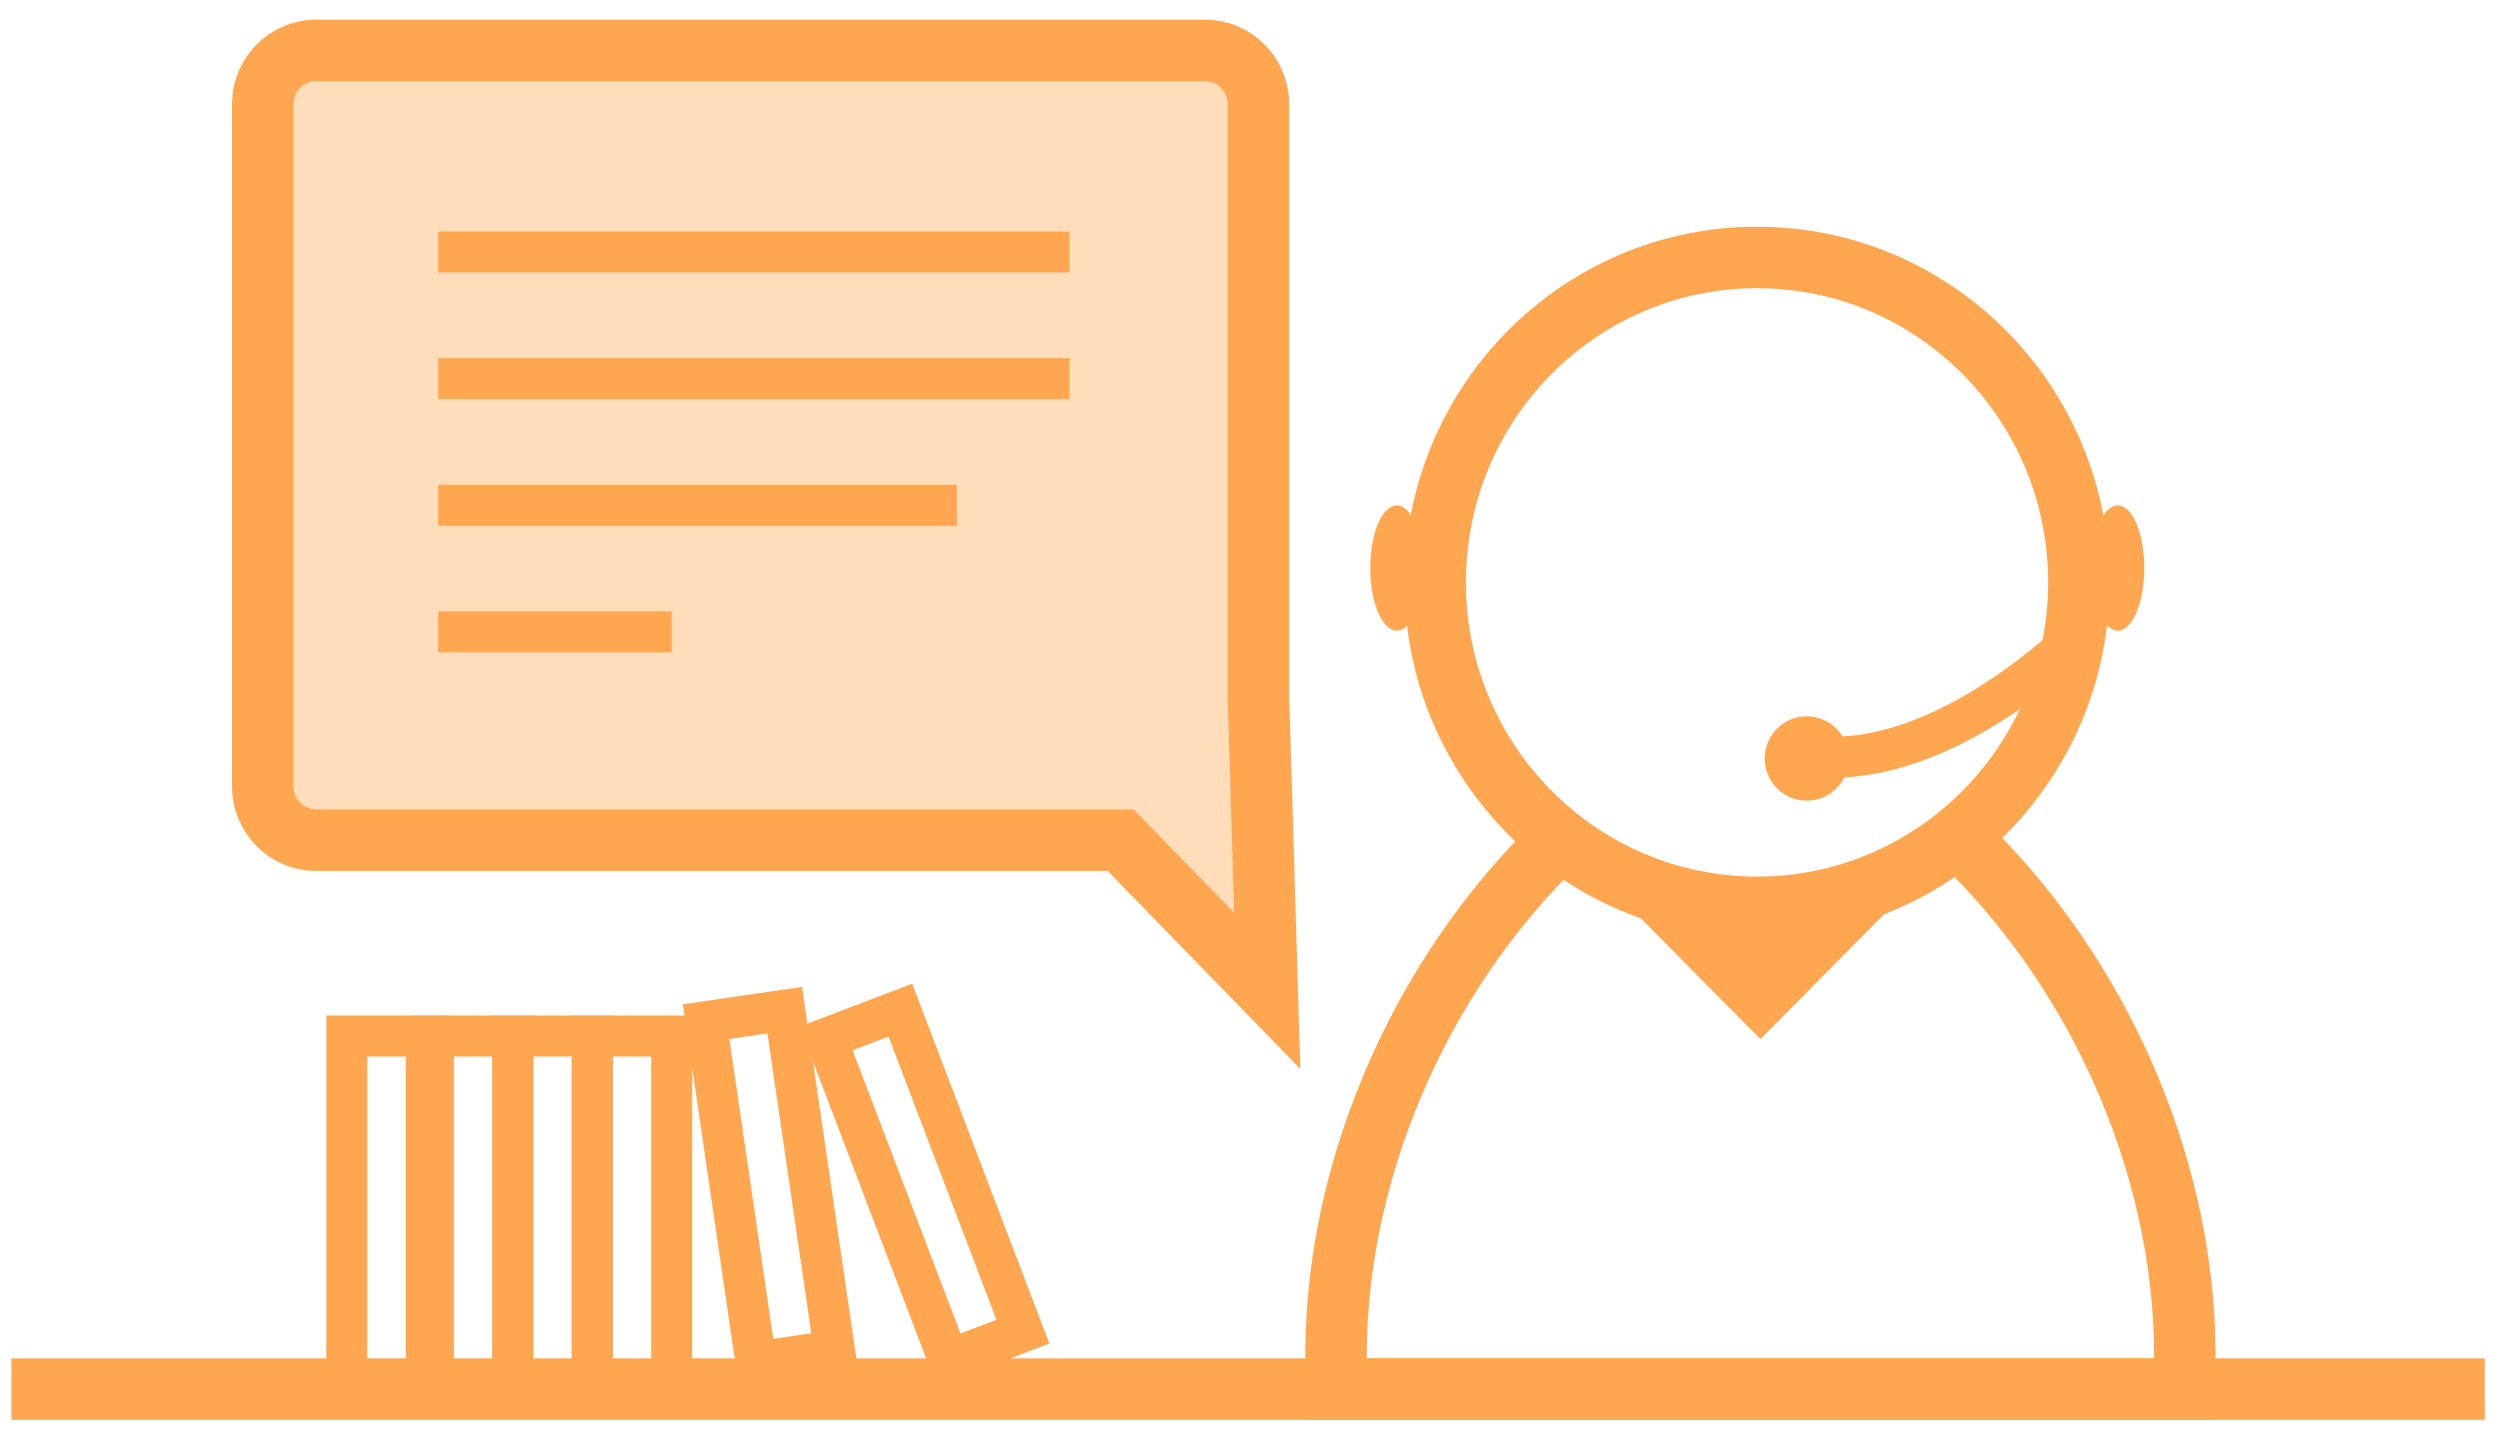 <?xml version="1.0" encoding="UTF-8"?>
<svg width="122px" height="70px" viewBox="0 0 122 70" version="1.1" xmlns="http://www.w3.org/2000/svg" xmlns:xlink="http://www.w3.org/1999/xlink">
    <!-- Generator: sketchtool 41.2 (35397) - http://www.bohemiancoding.com/sketch -->
    <title>179FC118-DA71-4B47-80B1-569DEAF2E724</title>
    <desc>Created with sketchtool.</desc>
    <defs></defs>
    <g id="Page-1" stroke="none" stroke-width="1" fill="none" fill-rule="evenodd">
        <g id="产品_直播-UPLive" transform="translate(-659, -3899)">
            <g id="应用场景" transform="translate(290, 3569)">
                <g id="Group-26">
                    <g id="uplive_sence_5" transform="translate(347, 301)">
                        <rect id="Bounds-Copy-4" x="0" y="0" width="166" height="130"></rect>
                        <g id="Group-42" transform="translate(22, 31)">
                            <path d="M61.413,3.086 C61.413,1.641 60.242,0.459 58.811,0.459 L15.423,0.459 C13.991,0.459 12.821,1.641 12.821,3.086 L12.821,36.376 C12.821,37.822 13.991,39.003 15.423,39.003 L54.688,39.003 L61.842,46.354 L61.413,32.051 L61.413,3.086 Z" id="Shape" stroke="#FFA650" stroke-width="3" fill="#FFDCBA"></path>
                            <path d="M21.385,10.299 L52.19,10.299" id="Shape" stroke="#FFA650" stroke-width="2"></path>
                            <path d="M21.385,16.478 L52.19,16.478" id="Shape" stroke="#FFA650" stroke-width="2"></path>
                            <path d="M21.385,22.657 L46.693,22.657" id="Shape" stroke="#FFA650" stroke-width="2"></path>
                            <path d="M21.385,28.836 L32.78,28.836" id="Shape" stroke="#FFA650" stroke-width="2"></path>
                            <path d="M75.534,39.575 C68.585,46.59 64.722,56.607 65.247,65.788 L106.571,65.788 C107.096,56.607 103.233,46.59 96.284,39.575 L96.284,39.575" id="Shape" stroke="#FFA650" stroke-width="3"></path>
                            <polyline id="Shape" fill="#FFA650" points="92.995 41.552 85.908 48.707 78.821 41.552"></polyline>
                            <ellipse id="Oval" stroke="#FFA650" stroke-width="3" cx="85.743" cy="26.421" rx="15.707" ry="15.857"></ellipse>
                            <ellipse id="Oval" fill="#FFA650" cx="68.161" cy="25.72" rx="1.292" ry="3.055"></ellipse>
                            <ellipse id="Oval" fill="#FFA650" cx="103.349" cy="25.72" rx="1.292" ry="3.055"></ellipse>
                            <path d="M101.598,28.836 C101.598,28.836 95.494,35.061 89.329,34.944" id="Shape" stroke="#FFA650" stroke-width="2"></path>
                            <ellipse id="Oval" fill="#FFA650" cx="88.168" cy="35.015" rx="2.05" ry="2.06"></ellipse>
                            <rect id="Rectangle-path" stroke="#FFA650" stroke-width="2" x="16.923" y="48.558" width="3.877" height="16.79"></rect>
                            <rect id="Rectangle-path" stroke="#FFA650" stroke-width="2" x="21.148" y="48.558" width="3.877" height="16.79"></rect>
                            <rect id="Rectangle-path" stroke="#FFA650" stroke-width="2" x="25.026" y="48.558" width="3.877" height="16.79"></rect>
                            <rect id="Rectangle-path" stroke="#FFA650" stroke-width="2" x="28.903" y="48.558" width="3.877" height="16.79"></rect>
                            <rect id="Rectangle-path" stroke="#FFA650" stroke-width="2" transform="translate(37.593, 55.881) rotate(-8.32) translate(-37.593, -55.881) " x="35.654" y="47.486" width="3.877" height="16.79"></rect>
                            <rect id="Rectangle-path" stroke="#FFA650" stroke-width="2" transform="translate(45.117, 55.831) rotate(-20.86) translate(-45.117, -55.831) " x="43.178" y="47.435" width="3.877" height="16.791"></rect>
                            <path d="M0.555,65.788 L121.257,65.788" id="Shape" stroke="#FFA650" stroke-width="3"></path>
                        </g>
                    </g>
                </g>
            </g>
        </g>
    </g>
</svg>